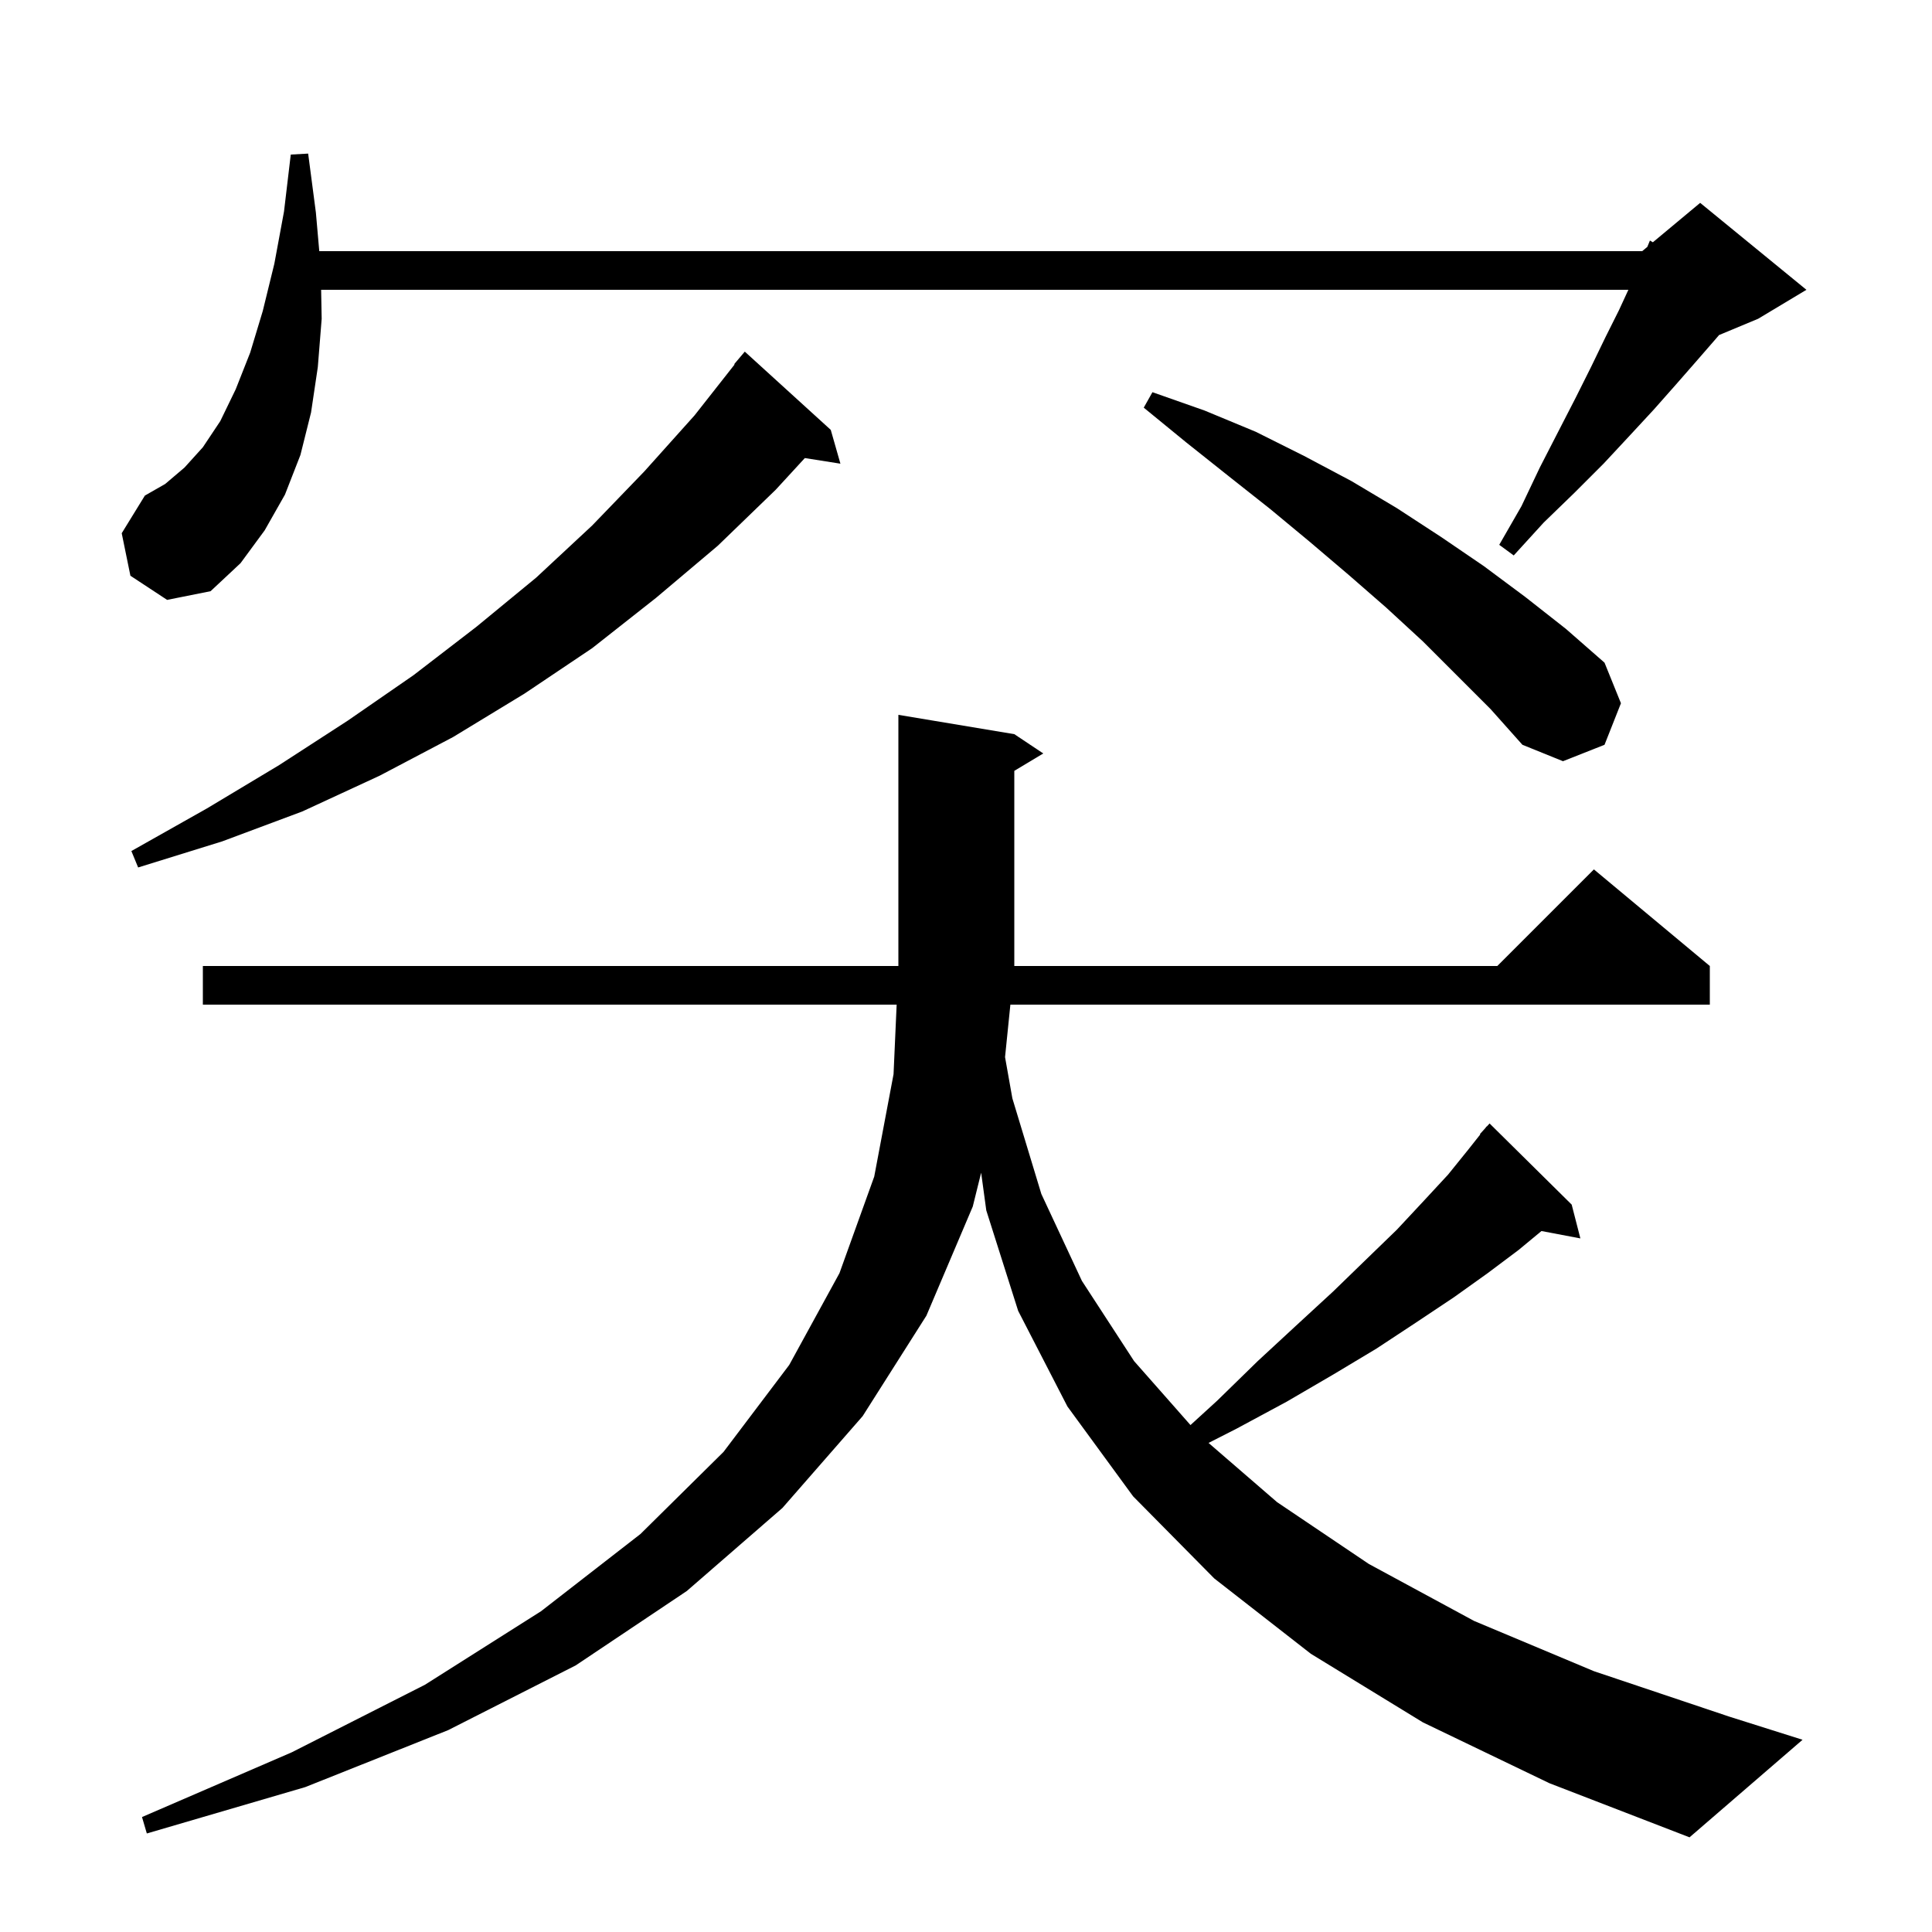 <svg xmlns="http://www.w3.org/2000/svg" xmlns:xlink="http://www.w3.org/1999/xlink" version="1.1" baseProfile="full" viewBox="0 0 200 200" width="200" height="200">
<g fill="black">
<path d="M 147.3 178.3 L 135.7 171.2 L 125.7 163.4 L 117.3 154.9 L 110.5 145.6 L 105.4 135.7 L 102.1 125.3 L 101.568 121.399 L 100.7 124.9 L 95.9 136.2 L 89.3 146.6 L 81.0 156.1 L 71.1 164.7 L 59.6 172.4 L 46.4 179.1 L 31.6 185.0 L 15.2 189.8 L 14.7 188.1 L 30.2 181.4 L 44.0 174.4 L 56.0 166.8 L 66.3 158.8 L 74.9 150.3 L 81.7 141.3 L 86.9 131.8 L 90.5 121.8 L 92.5 111.2 L 92.821 104.0 L 21.0 104.0 L 21.0 100.0 L 155.0 100.0 L 165.0 90.0 L 177.0 100.0 L 177.0 104.0 L 104.594 104.0 L 104.042 109.432 L 104.8 113.7 L 107.8 123.6 L 112.0 132.6 L 117.4 140.9 L 123.238 147.522 L 126.0 145.0 L 130.2 140.9 L 134.2 137.2 L 138.0 133.7 L 141.4 130.4 L 144.6 127.3 L 147.4 124.3 L 149.9 121.6 L 152.0 119.0 L 153.241 117.432 L 153.2 117.4 L 153.716 116.832 L 153.9 116.6 L 153.915 116.614 L 154.2 116.3 L 162.7 124.7 L 163.6 128.2 L 159.573 127.436 L 157.2 129.4 L 154.0 131.8 L 150.5 134.3 L 146.6 136.9 L 142.5 139.6 L 138.0 142.3 L 133.2 145.1 L 128.0 147.9 L 125.109 149.372 L 132.2 155.5 L 141.7 161.9 L 152.6 167.8 L 165.0 173.0 L 179.0 177.7 L 186.6 180.1 L 174.9 190.2 L 160.4 184.6 Z M 105.0 76.0 L 108.0 78.0 L 105.0 79.8 L 105.0 100.0 L 93.0 100.0 L 93.0 74.0 Z M 86.0 44.5 L 87.0 48.0 L 83.317 47.418 L 80.3 50.7 L 74.3 56.5 L 67.9 61.9 L 61.3 67.1 L 54.3 71.8 L 46.9 76.3 L 39.3 80.3 L 31.3 84.0 L 23.0 87.1 L 14.3 89.8 L 13.6 88.1 L 21.4 83.7 L 28.9 79.2 L 36.0 74.6 L 42.8 69.9 L 49.3 64.9 L 55.5 59.8 L 61.3 54.4 L 66.7 48.8 L 71.9 43.0 L 76.046 37.731 L 76.0 37.7 L 77.1 36.4 Z M 147.3 66.4 L 143.5 62.9 L 139.6 59.5 L 135.6 56.1 L 131.5 52.7 L 127.2 49.3 L 122.8 45.8 L 118.4 42.2 L 119.3 40.6 L 124.7 42.5 L 130.0 44.7 L 135.0 47.2 L 139.9 49.8 L 144.6 52.6 L 149.2 55.6 L 153.6 58.6 L 157.9 61.8 L 162.1 65.1 L 166.1 68.6 L 167.8 72.8 L 166.1 77.1 L 161.8 78.8 L 157.6 77.1 L 154.3 73.4 Z M 13.5 59.6 L 12.6 55.2 L 15.0 51.3 L 17.1 50.1 L 19.1 48.4 L 21.0 46.3 L 22.8 43.6 L 24.4 40.3 L 25.9 36.5 L 27.2 32.2 L 28.4 27.3 L 29.4 21.9 L 30.1 16.0 L 31.9 15.9 L 32.7 22.0 L 33.051 26.0 L 170.0 26.0 L 170.531 25.557 L 170.8 24.9 L 171.104 25.08 L 176.0 21.0 L 187.0 30.0 L 182.0 33.0 L 177.956 34.685 L 177.6 35.1 L 175.6 37.4 L 173.5 39.8 L 171.2 42.4 L 168.7 45.1 L 166.0 48.0 L 163.0 51.0 L 159.8 54.1 L 156.7 57.5 L 155.2 56.4 L 157.5 52.4 L 159.4 48.4 L 161.3 44.7 L 163.1 41.2 L 164.7 38.0 L 166.2 34.9 L 167.6 32.1 L 168.569 30.0 L 33.243 30.0 L 33.3 33.0 L 32.9 38.0 L 32.2 42.7 L 31.1 47.1 L 29.5 51.2 L 27.4 54.9 L 24.9 58.3 L 21.8 61.2 L 17.3 62.1 Z " />
</g>
</svg>
